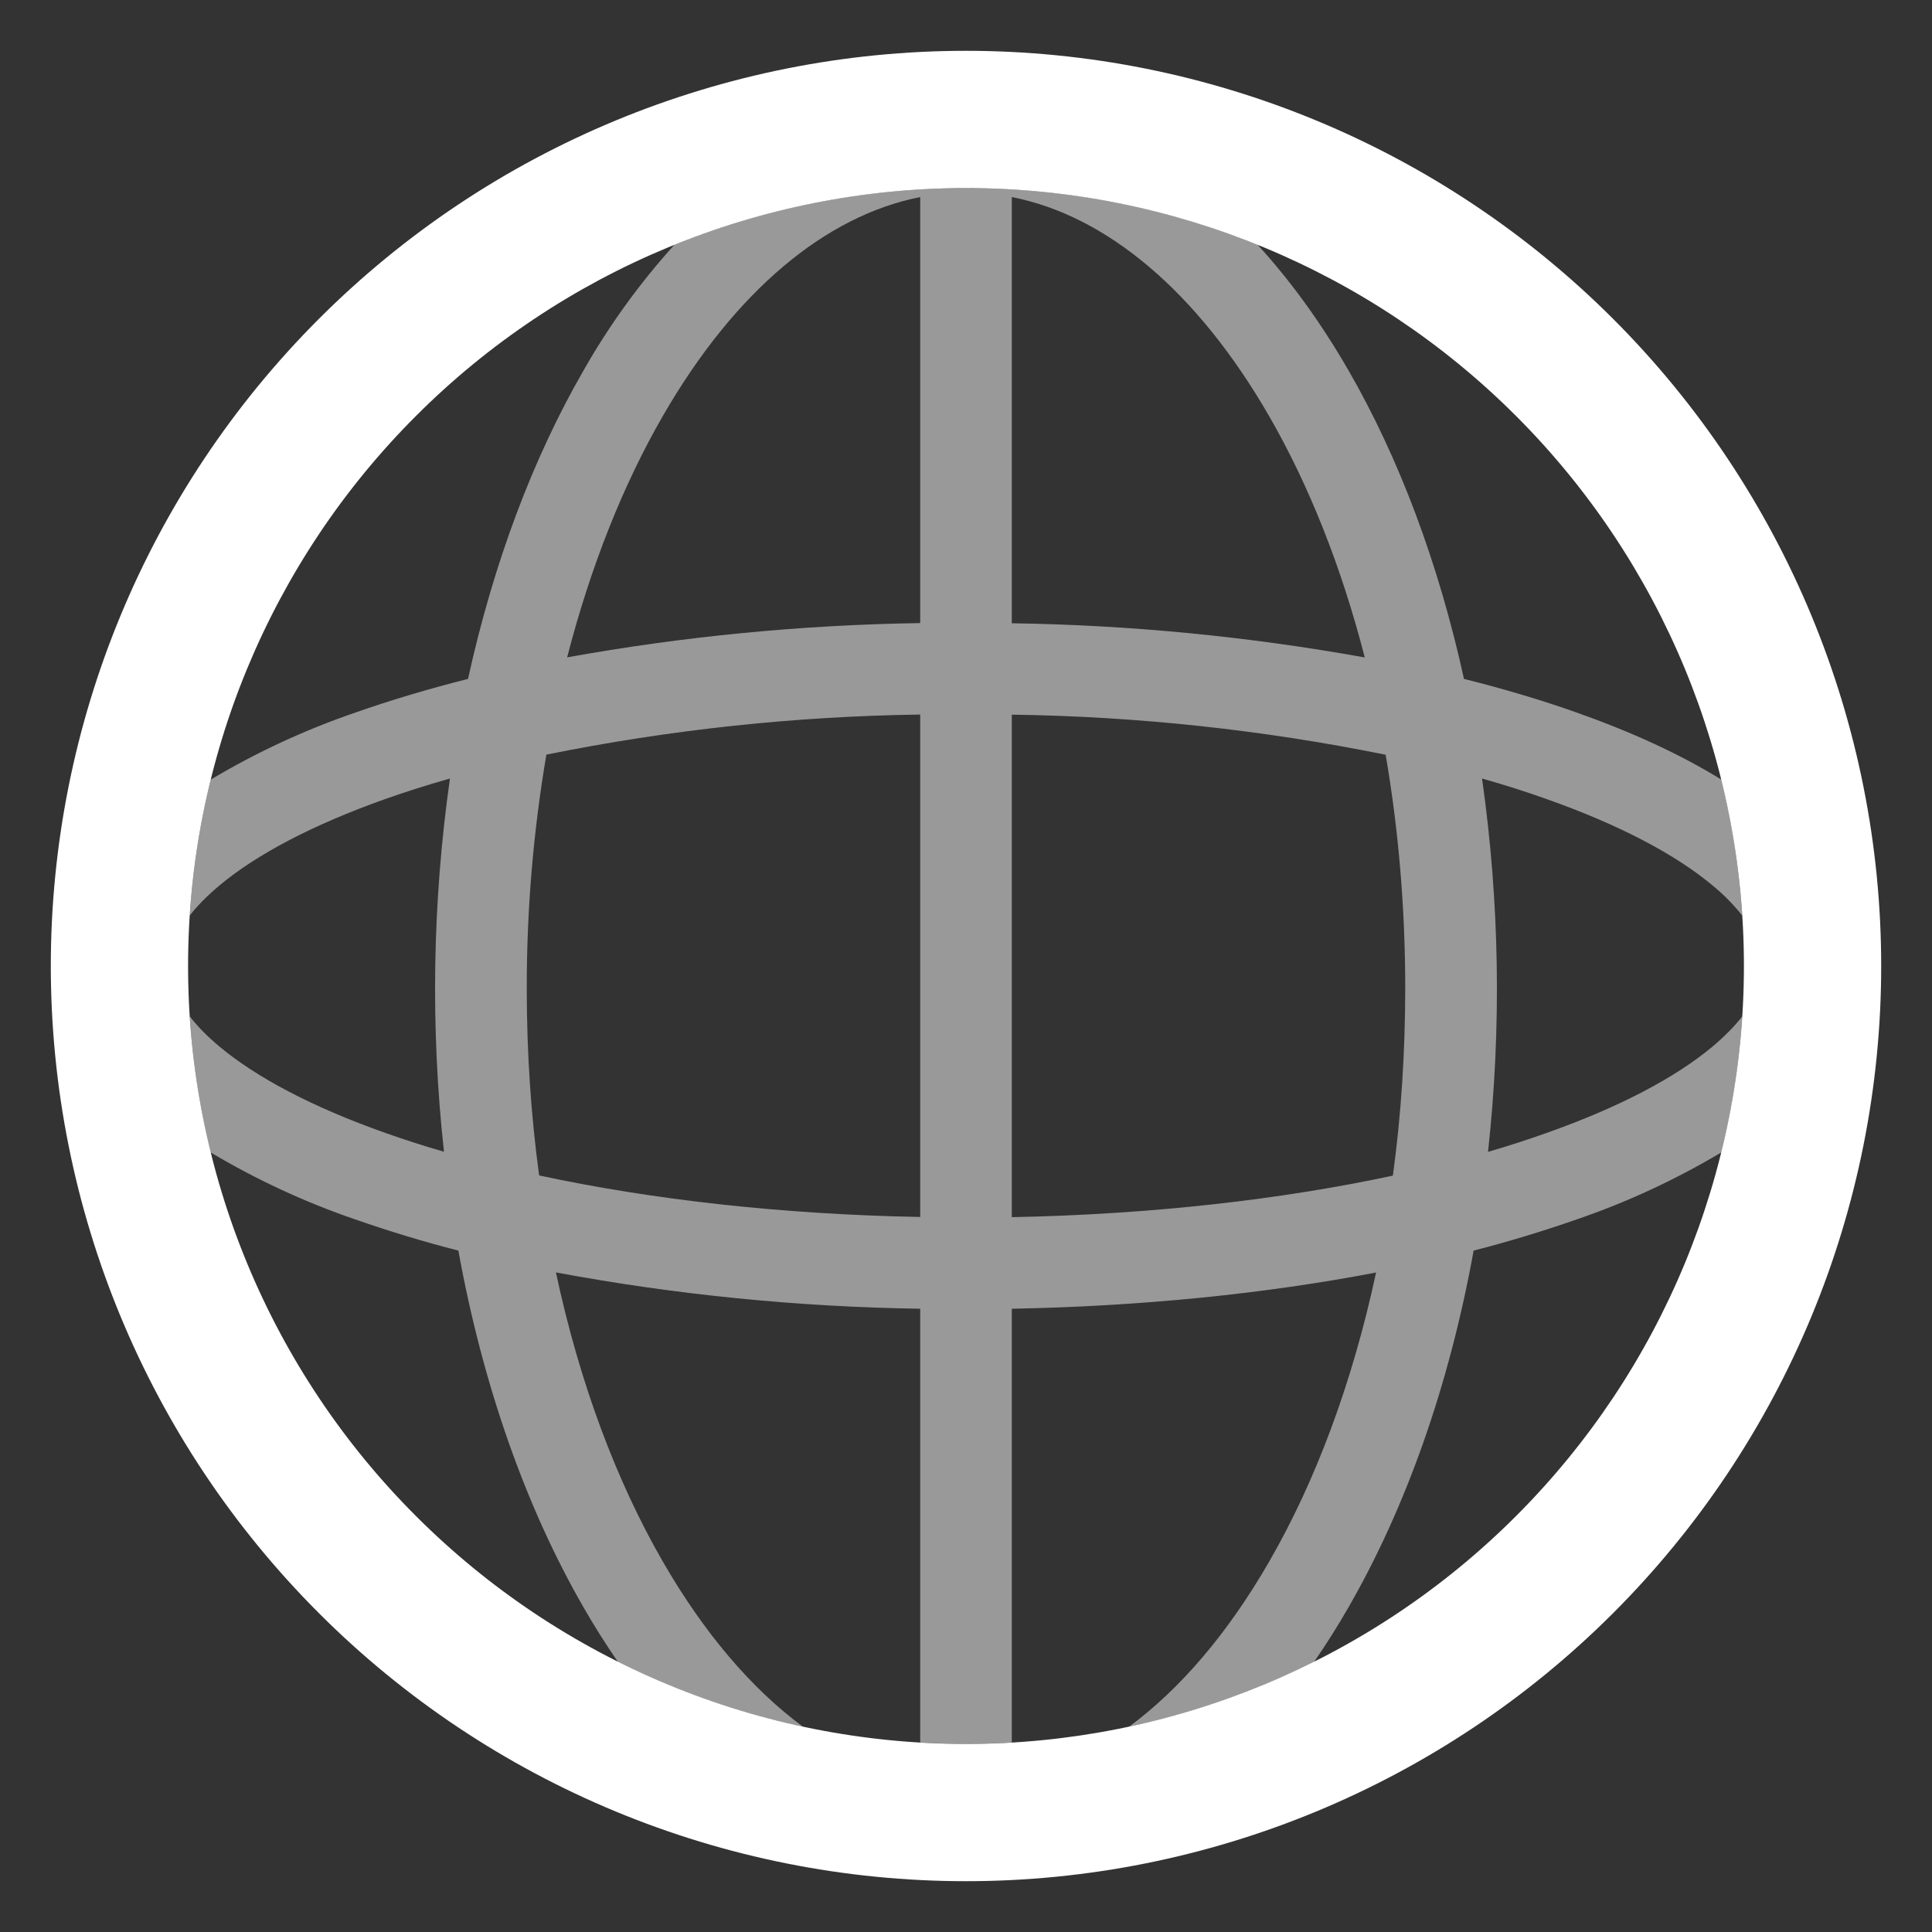 <svg width="20" height="20" viewBox="0 0 20 20" fill="none" xmlns="http://www.w3.org/2000/svg">
<rect x="0" y="0" width="20" height="20" fill="#333333" stroke="none"/>
<path fill-rule="evenodd" clip-rule="evenodd" d="M10 1.947C8.942 1.947 7.895 2.155 6.918 2.56C5.941 2.965 5.053 3.558 4.306 4.306C3.558 5.053 2.965 5.941 2.56 6.918C2.155 7.895 1.947 8.942 1.947 10C1.947 11.057 2.155 12.105 2.56 13.082C2.965 14.059 3.558 14.947 4.306 15.694C5.053 16.442 5.941 17.035 6.918 17.44C7.895 17.845 8.942 18.053 10 18.053C12.136 18.053 14.184 17.205 15.694 15.694C17.204 14.184 18.053 12.136 18.053 10C18.053 7.864 17.204 5.816 15.694 4.306C14.184 2.795 12.136 1.947 10 1.947ZM0.526 10C0.526 7.487 1.524 5.078 3.301 3.301C5.077 1.524 7.487 0.526 10 0.526C12.512 0.526 14.922 1.524 16.699 3.301C18.476 5.078 19.474 7.487 19.474 10C19.474 12.513 18.476 14.922 16.699 16.699C14.922 18.476 12.512 19.474 10 19.474C7.487 19.474 5.077 18.476 3.301 16.699C1.524 14.922 0.526 12.513 0.526 10Z" fill="white"/>
<path opacity="0.5" fill-rule="evenodd" clip-rule="evenodd" d="M6.984 2.531C7.942 2.143 8.966 1.945 10 1.947C11.034 1.945 12.058 2.143 13.016 2.531C13.365 2.911 13.682 3.353 13.961 3.837C14.483 4.743 14.891 5.827 15.155 7.028C15.571 7.132 15.96 7.248 16.321 7.376C16.887 7.576 17.395 7.808 17.82 8.071C17.933 8.527 18.005 8.996 18.036 9.479C17.945 9.363 17.841 9.258 17.727 9.165C17.345 8.846 16.765 8.538 16.005 8.27C15.795 8.195 15.574 8.125 15.342 8.059C15.524 9.34 15.545 10.638 15.404 11.924C15.614 11.863 15.814 11.798 16.005 11.73C16.765 11.462 17.345 11.154 17.727 10.835C17.856 10.726 17.959 10.621 18.036 10.521C18.005 11.004 17.933 11.473 17.82 11.929C17.345 12.212 16.843 12.445 16.32 12.624C15.97 12.746 15.614 12.854 15.255 12.946C15.001 14.346 14.554 15.606 13.961 16.636C13.85 16.83 13.73 17.02 13.603 17.204C13.003 17.504 12.361 17.732 11.688 17.875C12.216 17.485 12.71 16.91 13.14 16.163C13.619 15.333 14 14.315 14.245 13.173C13.107 13.391 11.827 13.523 10.474 13.548V18.038C10.158 18.057 9.842 18.057 9.526 18.038V13.548C8.261 13.529 6.999 13.404 5.755 13.172C5.999 14.315 6.381 15.332 6.86 16.163C7.29 16.91 7.784 17.485 8.312 17.875C7.648 17.733 7.004 17.508 6.397 17.204C6.27 17.02 6.15 16.83 6.039 16.636C5.446 15.606 4.999 14.346 4.745 12.946C4.385 12.854 4.029 12.746 3.679 12.624C3.156 12.445 2.654 12.212 2.179 11.929C2.066 11.467 1.994 10.996 1.964 10.521C2.04 10.621 2.143 10.726 2.273 10.835C2.655 11.154 3.235 11.462 3.995 11.73C4.186 11.798 4.386 11.862 4.596 11.923C4.455 10.637 4.476 9.339 4.658 8.059C4.426 8.125 4.205 8.195 3.995 8.269C3.235 8.538 2.655 8.846 2.273 9.165C2.143 9.274 2.04 9.379 1.963 9.479C1.996 8.996 2.068 8.527 2.18 8.071C2.655 7.788 3.157 7.555 3.68 7.376C4.041 7.249 4.429 7.133 4.845 7.028C5.109 5.828 5.517 4.743 6.039 3.838C6.305 3.369 6.622 2.931 6.984 2.531ZM13.14 4.311C13.548 5.019 13.886 5.864 14.128 6.806C12.922 6.589 11.7 6.47 10.474 6.452V2.04C11.452 2.231 12.392 3.013 13.14 4.311ZM14.344 7.813C13.069 7.555 11.774 7.416 10.474 7.398V12.6C11.921 12.572 13.266 12.417 14.419 12.17C14.504 11.549 14.546 10.904 14.547 10.236C14.547 9.391 14.476 8.577 14.344 7.813ZM9.526 2.04V6.45C8.3 6.469 7.078 6.587 5.871 6.805C6.114 5.863 6.451 5.018 6.86 4.309C7.607 3.012 8.548 2.232 9.526 2.04ZM9.526 7.397C8.226 7.415 6.93 7.554 5.656 7.812C5.52 8.612 5.452 9.423 5.453 10.235C5.453 10.902 5.497 11.549 5.581 12.168C6.734 12.416 8.078 12.571 9.526 12.598V7.397Z" fill="white"/>
</svg>
